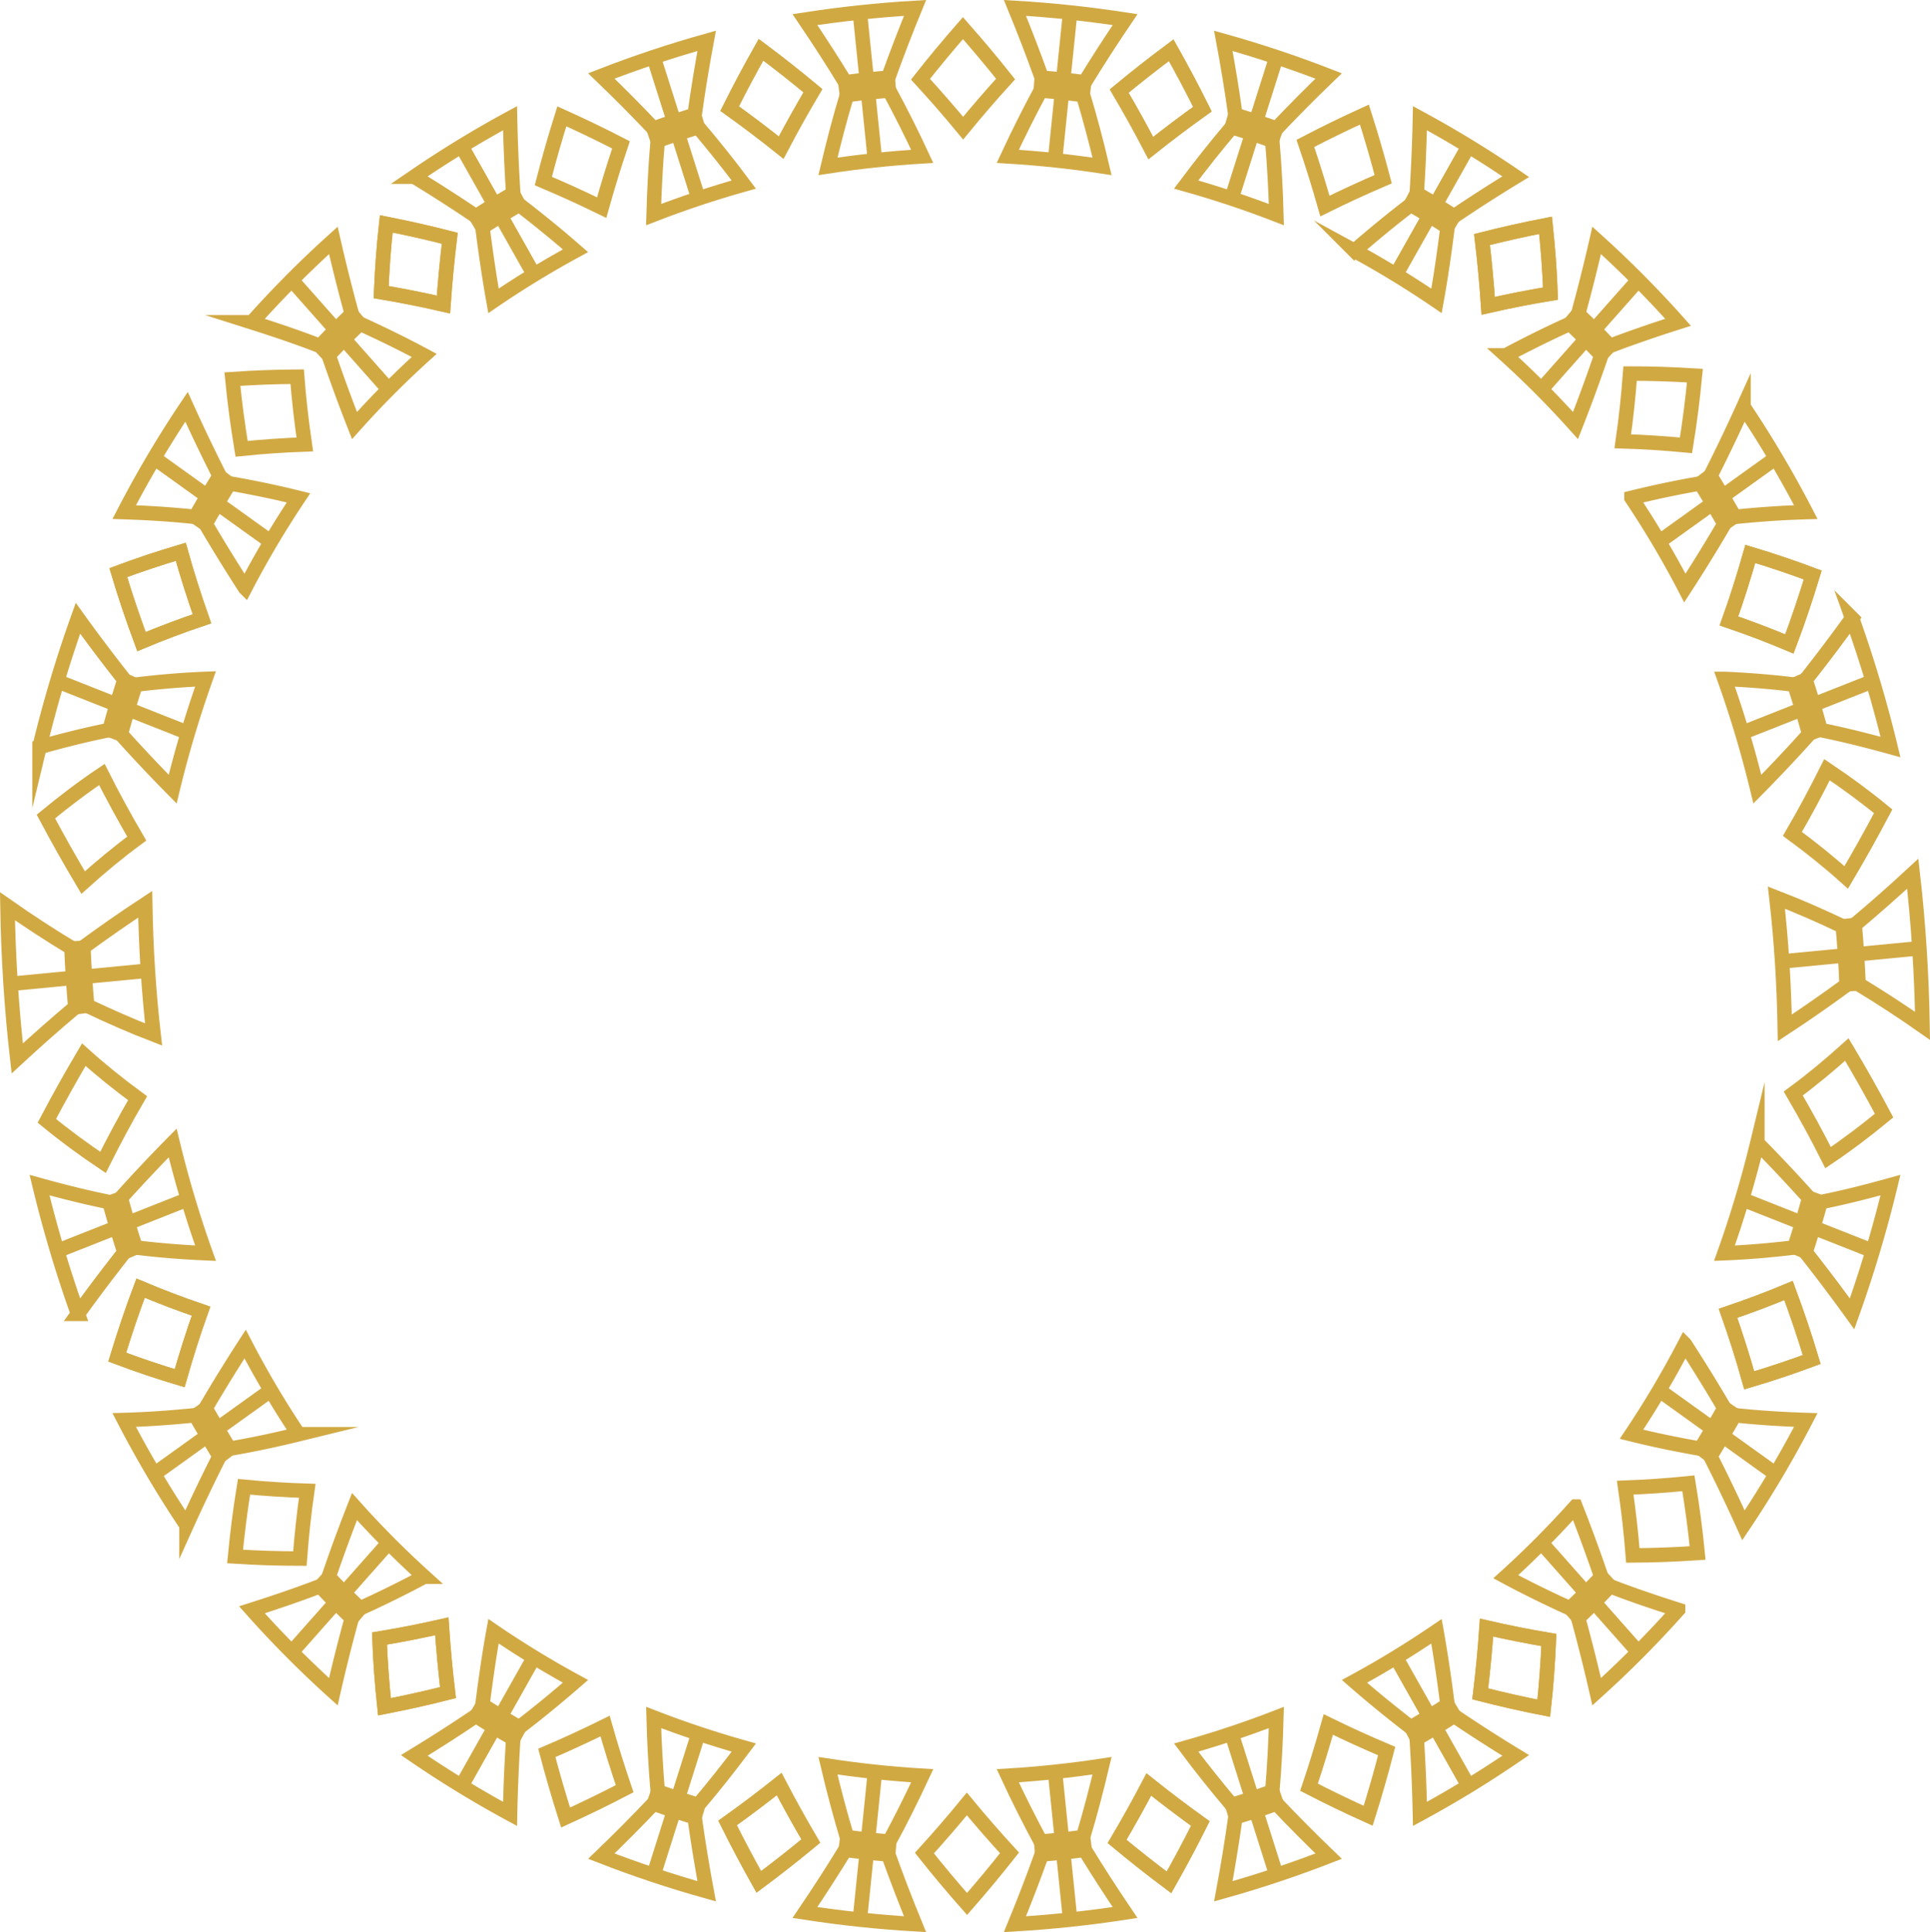<svg xmlns="http://www.w3.org/2000/svg" width="532.599" height="533.268" viewBox="0 0 532.599 533.268">
  <g id="Grupo_553" data-name="Grupo 553" transform="translate(-297.72 -367.875)">
    <g id="Grupo_261" data-name="Grupo 261" transform="translate(299.784 617.451)">
      <g id="Grupo_242" data-name="Grupo 242" transform="translate(473.815 40.097)">
        <g id="Grupo_241" data-name="Grupo 241" transform="translate(0 25.793)">
          <path id="Trazado_733" data-name="Trazado 733" d="M653.266,620.054q2.245-6.86,4.133-13.838c6.5-1.283,12.907-2.925,19.293-4.7a346.106,346.106,0,0,1-10.6,35.534Q659.859,628.4,653.266,620.054Z" transform="translate(-630.88 -589.89)" fill="none" stroke="#d1a943" stroke-miterlimit="10" stroke-width="4"/>
          <path id="Trazado_734" data-name="Trazado 734" d="M656.609,622.073q2.215-6.767,4.077-13.654-6.978-7.772-14.292-15.184a302.193,302.193,0,0,1-9.075,30.423C643.765,623.4,650.2,622.843,656.609,622.073Z" transform="translate(-637.319 -593.234)" fill="none" stroke="#d1a943" stroke-miterlimit="10" stroke-width="4"/>
          <path id="Trazado_735" data-name="Trazado 735" d="M657.122,605.194l-3.17-1.148" transform="translate(-630.603 -588.869)" fill="none" stroke="#d1a943" stroke-miterlimit="10" stroke-width="4"/>
          <path id="Trazado_736" data-name="Trazado 736" d="M654.193,615.005l-3.113-1.332" transform="translate(-631.763 -584.982)" fill="none" stroke="#d1a943" stroke-miterlimit="10" stroke-width="4"/>
          <path id="Trazado_737" data-name="Trazado 737" d="M671.251,616.348l-16.458-6.5" transform="translate(-630.264 -586.528)" fill="none" stroke="#d1a943" stroke-miterlimit="10" stroke-width="4"/>
          <path id="Trazado_738" data-name="Trazado 738" d="M657.283,610.827l-16.441-6.5" transform="translate(-635.897 -588.754)" fill="none" stroke="#d1a943" stroke-miterlimit="10" stroke-width="4"/>
        </g>
        <path id="Trazado_739" data-name="Trazado 739" d="M650.841,587c5.132-3.773,10.048-7.865,14.794-12.141q5.365,9,10.278,18.235c-4.979,4.1-10.117,8.015-15.457,11.6C657.453,598.686,654.221,592.793,650.841,587Z" transform="translate(-631.86 -574.86)" fill="none" stroke="#d1a943" stroke-miterlimit="10" stroke-width="4"/>
        <path id="Trazado_740" data-name="Trazado 740" d="M638.019,628.533c5.652-1.9,11.184-3.991,16.695-6.293,2.326,6.275,4.486,12.621,6.4,19.042-5.7,2.121-11.417,4.032-17.244,5.754C642.138,640.8,640.161,634.632,638.019,628.533Z" transform="translate(-637.036 -555.73)" fill="none" stroke="#d1a943" stroke-miterlimit="10" stroke-width="4"/>
      </g>
      <g id="Grupo_245" data-name="Grupo 245" transform="translate(406.416 106.606)">
        <g id="Grupo_243" data-name="Grupo 243" transform="translate(41.745 14.791)">
          <path id="Trazado_741" data-name="Trazado 741" d="M634.556,658.081c2.306-3.741,4.53-7.5,6.7-11.32,6.52.7,13.073,1.11,19.624,1.324a301.065,301.065,0,0,1-17.2,29.066Q639.323,667.5,634.556,658.081Z" transform="translate(-612.781 -627.131)" fill="none" stroke="#d1a943" stroke-miterlimit="10" stroke-width="4"/>
          <path id="Trazado_742" data-name="Trazado 742" d="M638.075,661.649c2.275-3.69,4.468-7.395,6.614-11.168q-5.268-8.989-10.917-17.7a262.806,262.806,0,0,1-14.728,24.884C625.336,659.234,631.693,660.536,638.075,661.649Z" transform="translate(-619.044 -632.777)" fill="none" stroke="#d1a943" stroke-miterlimit="10" stroke-width="4"/>
          <path id="Trazado_743" data-name="Trazado 743" d="M640.152,647.318l-2.851-1.937" transform="translate(-611.673 -627.688)" fill="none" stroke="#d1a943" stroke-miterlimit="10" stroke-width="4"/>
          <path id="Trazado_744" data-name="Trazado 744" d="M635.4,655.344l-2.763-2.089" transform="translate(-613.555 -624.509)" fill="none" stroke="#d1a943" stroke-miterlimit="10" stroke-width="4"/>
          <path id="Trazado_745" data-name="Trazado 745" d="M651.69,661.394l-14.7-10.552" transform="translate(-611.799 -625.483)" fill="none" stroke="#d1a943" stroke-miterlimit="10" stroke-width="4"/>
          <path id="Trazado_746" data-name="Trazado 746" d="M639.213,652.438,624.528,641.9" transform="translate(-616.83 -629.094)" fill="none" stroke="#d1a943" stroke-miterlimit="10" stroke-width="4"/>
        </g>
        <g id="Grupo_244" data-name="Grupo 244" transform="translate(7.054 59.637)">
          <path id="Trazado_747" data-name="Trazado 747" d="M608.562,689.179c3-2.84,5.928-5.788,8.757-8.807,6.2,2.4,12.486,4.512,18.81,6.522a293.442,293.442,0,0,1-22.47,22.614Q611.33,699.275,608.562,689.179Z" transform="translate(-588.585 -658.406)" fill="none" stroke="#d1a943" stroke-miterlimit="10" stroke-width="4"/>
          <path id="Trazado_748" data-name="Trazado 748" d="M612.051,692.824c2.956-2.8,5.848-5.71,8.639-8.689q-3.348-9.8-7.118-19.411a258.914,258.914,0,0,1-19.24,19.361C600.138,687.2,606.062,690.1,612.051,692.824Z" transform="translate(-594.331 -664.724)" fill="none" stroke="#d1a943" stroke-miterlimit="10" stroke-width="4"/>
          <path id="Trazado_749" data-name="Trazado 749" d="M615.487,681.111l-2.389-2.57" transform="translate(-586.754 -659.145)" fill="none" stroke="#d1a943" stroke-miterlimit="10" stroke-width="4"/>
          <path id="Trazado_750" data-name="Trazado 750" d="M609.283,687.356l-2.273-2.688" transform="translate(-589.212 -656.672)" fill="none" stroke="#d1a943" stroke-miterlimit="10" stroke-width="4"/>
          <path id="Trazado_751" data-name="Trazado 751" d="M623.923,697.338q-6.1-6.89-12.207-13.779" transform="translate(-587.312 -657.119)" fill="none" stroke="#d1a943" stroke-miterlimit="10" stroke-width="4"/>
          <path id="Trazado_752" data-name="Trazado 752" d="M613.562,685.643l-12.193-13.764" transform="translate(-591.489 -661.835)" fill="none" stroke="#d1a943" stroke-miterlimit="10" stroke-width="4"/>
        </g>
        <path id="Trazado_753" data-name="Trazado 753" d="M617.806,661.357c5.84-.213,11.624-.616,17.439-1.208,1.05,6.38,1.925,12.8,2.546,19.237-5.967.411-11.9.636-17.881.671C619.436,673.8,618.707,667.561,617.806,661.357Z" transform="translate(-577.799 -606.935)" fill="none" stroke="#d1a943" stroke-miterlimit="10" stroke-width="4"/>
        <path id="Trazado_754" data-name="Trazado 754" d="M638.019,628.533c5.652-1.9,11.184-3.991,16.695-6.293,2.326,6.275,4.486,12.621,6.4,19.042-5.7,2.121-11.417,4.032-17.244,5.754C642.138,640.8,640.161,634.632,638.019,628.533Z" transform="translate(-569.638 -622.24)" fill="none" stroke="#d1a943" stroke-miterlimit="10" stroke-width="4"/>
        <path id="Trazado_755" data-name="Trazado 755" d="M591.047,688.515c5.712,1.318,11.422,2.455,17.2,3.431-.267,6.29-.713,12.578-1.411,18.834-5.89-1.157-11.71-2.473-17.529-3.968C590.043,700.718,590.623,694.641,591.047,688.515Z" transform="translate(-589.306 -595.482)" fill="none" stroke="#d1a943" stroke-miterlimit="10" stroke-width="4"/>
      </g>
      <g id="Grupo_248" data-name="Grupo 248" transform="translate(306.203 199.64)">
        <g id="Grupo_246" data-name="Grupo 246" transform="translate(65.517 1.015)">
          <path id="Trazado_756" data-name="Trazado 756" d="M576.826,712.158c3.483-1.993,6.929-4.1,10.3-6.289q8.389,5.677,17.015,10.924a299.705,299.705,0,0,1-26.433,16.146C577.566,726,577.274,719.084,576.826,712.158Z" transform="translate(-559.648 -682.523)" fill="none" stroke="#d1a943" stroke-miterlimit="10" stroke-width="4"/>
          <path id="Trazado_757" data-name="Trazado 757" d="M580.1,715.755c3.436-1.967,6.836-4.041,10.162-6.2-.865-6.8-1.846-13.567-3.045-20.314a264.43,264.43,0,0,1-22.631,13.824C569.626,707.464,574.818,711.678,580.1,715.755Z" transform="translate(-564.589 -689.238)" fill="none" stroke="#d1a943" stroke-miterlimit="10" stroke-width="4"/>
          <path id="Trazado_758" data-name="Trazado 758" d="M584.684,706.746l-1.812-3.05" transform="translate(-557.207 -683.401)" fill="none" stroke="#d1a943" stroke-miterlimit="10" stroke-width="4"/>
          <path id="Trazado_759" data-name="Trazado 759" d="M577.386,711.206l-1.675-3.135" transform="translate(-560.098 -681.634)" fill="none" stroke="#d1a943" stroke-miterlimit="10" stroke-width="4"/>
          <path id="Trazado_760" data-name="Trazado 760" d="M589.649,724.366l-9.13-16.208" transform="translate(-558.157 -681.599)" fill="none" stroke="#d1a943" stroke-miterlimit="10" stroke-width="4"/>
          <path id="Trazado_761" data-name="Trazado 761" d="M581.9,710.611q-4.561-8.094-9.119-16.189" transform="translate(-561.281 -687.145)" fill="none" stroke="#d1a943" stroke-miterlimit="10" stroke-width="4"/>
        </g>
        <g id="Grupo_247" data-name="Grupo 247" transform="translate(19.067 24.82)">
          <path id="Trazado_762" data-name="Trazado 762" d="M542.138,726.9c3.8-1.155,7.587-2.417,11.324-3.775q7.05,7.431,14.41,14.508c-9.568,3.717-19.2,6.926-29.067,9.693Q540.7,737.141,542.138,726.9Z" transform="translate(-528.55 -699.362)" fill="none" stroke="#d1a943" stroke-miterlimit="10" stroke-width="4"/>
          <path id="Trazado_763" data-name="Trazado 763" d="M544.091,730.325c3.75-1.14,7.486-2.385,11.174-3.724.581-6.787.932-13.6,1.12-20.4-8.194,3.17-16.445,5.918-24.886,8.3C535.533,719.906,539.753,725.172,544.091,730.325Z" transform="translate(-531.499 -706.196)" fill="none" stroke="#d1a943" stroke-miterlimit="10" stroke-width="4"/>
          <path id="Trazado_764" data-name="Trazado 764" d="M549.578,724.094c-.462-1.352-.692-2.027-1.154-3.377" transform="translate(-524.666 -700.333)" fill="none" stroke="#d1a943" stroke-miterlimit="10" stroke-width="4"/>
          <path id="Trazado_765" data-name="Trazado 765" d="M541.553,726.772c-.4-1.371-.6-2.056-1-3.427" transform="translate(-527.845 -699.272)" fill="none" stroke="#d1a943" stroke-miterlimit="10" stroke-width="4"/>
          <path id="Trazado_766" data-name="Trazado 766" d="M550.874,742.34l-5.647-17.823" transform="translate(-525.956 -698.799)" fill="none" stroke="#d1a943" stroke-miterlimit="10" stroke-width="4"/>
          <path id="Trazado_767" data-name="Trazado 767" d="M546.082,727.212q-2.822-8.9-5.64-17.8" transform="translate(-527.888 -704.898)" fill="none" stroke="#d1a943" stroke-miterlimit="10" stroke-width="4"/>
        </g>
        <path id="Trazado_768" data-name="Trazado 768" d="M560.976,707.571c5.313,2.6,10.663,5.038,16.105,7.34-1.554,6.01-3.253,11.942-5.108,17.857-5.518-2.482-10.942-5.1-16.327-7.878C557.573,719.155,559.345,713.4,560.976,707.571Z" transform="translate(-502.683 -680.821)" fill="none" stroke="#d1a943" stroke-miterlimit="10" stroke-width="4"/>
        <path id="Trazado_769" data-name="Trazado 769" d="M591.047,688.515c5.712,1.318,11.422,2.455,17.2,3.431-.267,6.29-.713,12.578-1.411,18.834-5.89-1.157-11.71-2.473-17.529-3.968C590.043,700.718,590.623,694.641,591.047,688.515Z" transform="translate(-489.092 -688.515)" fill="none" stroke="#d1a943" stroke-miterlimit="10" stroke-width="4"/>
        <path id="Trazado_770" data-name="Trazado 770" d="M526.678,719.369c4.656,3.726,9.381,7.3,14.219,10.77-2.751,5.5-5.628,10.9-8.653,16.246-4.878-3.648-9.64-7.4-14.328-11.307C520.975,729.911,523.888,724.693,526.678,719.369Z" transform="translate(-517.916 -676.058)" fill="none" stroke="#d1a943" stroke-miterlimit="10" stroke-width="4"/>
      </g>
      <g id="Grupo_251" data-name="Grupo 251" transform="translate(198.713 237.776)">
        <g id="Grupo_249" data-name="Grupo 249" transform="translate(77.323)">
          <path id="Trazado_771" data-name="Trazado 771" d="M505.242,733.476c3.95-.317,7.909-.737,11.839-1.256q5.386,8.785,11.144,17.291c-10.108,1.555-20.184,2.624-30.387,3.226Q501.755,743.186,505.242,733.476Z" transform="translate(-495.856 -709.005)" fill="none" stroke="#d1a943" stroke-miterlimit="10" stroke-width="4"/>
          <path id="Trazado_772" data-name="Trazado 772" d="M505.531,736.609c3.9-.312,7.8-.727,11.681-1.24,1.943-6.5,3.667-13.077,5.232-19.687-8.654,1.318-17.283,2.233-26.017,2.761C499.274,724.6,502.334,730.645,505.531,736.609Z" transform="translate(-496.426 -715.682)" fill="none" stroke="#d1a943" stroke-miterlimit="10" stroke-width="4"/>
          <path id="Trazado_773" data-name="Trazado 773" d="M511.675,733.241c-.177-1.419-.267-2.129-.444-3.549" transform="translate(-490.449 -710.026)" fill="none" stroke="#d1a943" stroke-miterlimit="10" stroke-width="4"/>
          <path id="Trazado_774" data-name="Trazado 774" d="M503.284,734.132,503,730.568" transform="translate(-493.773 -709.672)" fill="none" stroke="#d1a943" stroke-miterlimit="10" stroke-width="4"/>
          <path id="Trazado_775" data-name="Trazado 775" d="M509.241,751.348q-.954-9.315-1.906-18.632" transform="translate(-492.022 -708.805)" fill="none" stroke="#d1a943" stroke-miterlimit="10" stroke-width="4"/>
          <path id="Trazado_776" data-name="Trazado 776" d="M507.624,735.535q-.952-9.3-1.9-18.611" transform="translate(-492.674 -715.181)" fill="none" stroke="#d1a943" stroke-miterlimit="10" stroke-width="4"/>
        </g>
        <g id="Grupo_250" data-name="Grupo 250" transform="translate(21.351)">
          <path id="Trazado_777" data-name="Trazado 777" d="M467.7,732.22c3.93.519,7.888.939,11.839,1.256q3.491,9.726,7.4,19.261c-10.2-.6-20.279-1.67-30.387-3.226Q462.32,740.988,467.7,732.22Z" transform="translate(-456.553 -709.005)" fill="none" stroke="#d1a943" stroke-miterlimit="10" stroke-width="4"/>
          <path id="Trazado_778" data-name="Trazado 778" d="M466.311,735.37c3.877.512,7.782.928,11.681,1.24,3.217-5.953,6.234-12.025,9.1-18.166-8.733-.528-17.362-1.442-26.017-2.761C462.62,722.3,464.39,728.86,466.311,735.37Z" transform="translate(-454.726 -715.682)" fill="none" stroke="#d1a943" stroke-miterlimit="10" stroke-width="4"/>
          <path id="Trazado_779" data-name="Trazado 779" d="M472.926,734.141c.114-1.426.17-2.139.284-3.565" transform="translate(-449.942 -709.669)" fill="none" stroke="#d1a943" stroke-miterlimit="10" stroke-width="4"/>
          <path id="Trazado_780" data-name="Trazado 780" d="M464.58,733.252c.177-1.419.265-2.13.441-3.549" transform="translate(-453.312 -710.021)" fill="none" stroke="#d1a943" stroke-miterlimit="10" stroke-width="4"/>
          <path id="Trazado_781" data-name="Trazado 781" d="M467.346,751.348q.952-9.315,1.906-18.632" transform="translate(-452.195 -708.805)" fill="none" stroke="#d1a943" stroke-miterlimit="10" stroke-width="4"/>
          <path id="Trazado_782" data-name="Trazado 782" d="M468.963,735.535l1.9-18.611" transform="translate(-451.542 -715.181)" fill="none" stroke="#d1a943" stroke-miterlimit="10" stroke-width="4"/>
        </g>
        <path id="Trazado_783" data-name="Trazado 783" d="M491.753,723.194c3.815,4.617,7.726,9.1,11.769,13.508-3.793,4.811-7.686,9.492-11.713,14.1-4.046-4.586-7.958-9.252-11.77-14.047C484.065,732.33,487.958,727.826,491.753,723.194Z" transform="translate(-425.719 -712.649)" fill="none" stroke="#d1a943" stroke-miterlimit="10" stroke-width="4"/>
        <path id="Trazado_784" data-name="Trazado 784" d="M526.678,719.369c4.656,3.726,9.381,7.3,14.219,10.77-2.751,5.5-5.628,10.9-8.653,16.246-4.878-3.648-9.64-7.4-14.328-11.307C520.975,729.911,523.888,724.693,526.678,719.369Z" transform="translate(-410.427 -714.193)" fill="none" stroke="#d1a943" stroke-miterlimit="10" stroke-width="4"/>
        <path id="Trazado_785" data-name="Trazado 785" d="M455.586,719.285c2.779,5.331,5.681,10.555,8.728,15.728-4.7,3.893-9.468,7.636-14.353,11.274-3.012-5.354-5.877-10.757-8.618-16.265C446.189,726.563,450.922,723,455.586,719.285Z" transform="translate(-441.343 -714.227)" fill="none" stroke="#d1a943" stroke-miterlimit="10" stroke-width="4"/>
      </g>
      <g id="Grupo_254" data-name="Grupo 254" transform="translate(102.656 199.285)">
        <g id="Grupo_252" data-name="Grupo 252" transform="translate(61.225 25.175)">
          <path id="Trazado_786" data-name="Trazado 786" d="M430.937,723.123c3.737,1.358,7.524,2.619,11.324,3.775q1.44,10.261,3.334,20.427c-9.864-2.767-19.5-5.977-29.066-9.694Q423.9,730.541,430.937,723.123Z" transform="translate(-416.529 -699.362)" fill="none" stroke="#d1a943" stroke-miterlimit="10" stroke-width="4"/>
          <path id="Trazado_787" data-name="Trazado 787" d="M427.931,726.6c3.688,1.339,7.424,2.584,11.174,3.724,4.356-5.138,8.54-10.434,12.593-15.83-8.441-2.381-16.691-5.129-24.886-8.3C426.975,713.006,427.374,719.812,427.931,726.6Z" transform="translate(-412.377 -706.196)" fill="none" stroke="#d1a943" stroke-miterlimit="10" stroke-width="4"/>
          <path id="Trazado_788" data-name="Trazado 788" d="M434.86,726.8c.4-1.371.6-2.057,1-3.428" transform="translate(-409.128 -699.262)" fill="none" stroke="#d1a943" stroke-miterlimit="10" stroke-width="4"/>
          <path id="Trazado_789" data-name="Trazado 789" d="M426.876,724.125c.462-1.352.692-2.027,1.152-3.377" transform="translate(-412.351 -700.321)" fill="none" stroke="#d1a943" stroke-miterlimit="10" stroke-width="4"/>
          <path id="Trazado_790" data-name="Trazado 790" d="M426.789,742.34q2.824-8.913,5.646-17.823" transform="translate(-412.387 -698.799)" fill="none" stroke="#d1a943" stroke-miterlimit="10" stroke-width="4"/>
          <path id="Trazado_791" data-name="Trazado 791" d="M431.579,727.212l5.639-17.8" transform="translate(-410.453 -704.898)" fill="none" stroke="#d1a943" stroke-miterlimit="10" stroke-width="4"/>
        </g>
        <g id="Grupo_253" data-name="Grupo 253" transform="translate(9.603 1.37)">
          <path id="Trazado_792" data-name="Trazado 792" d="M396.77,705.87c3.37,2.19,6.817,4.294,10.3,6.287-.448,6.926-.74,13.841-.882,20.781a300.041,300.041,0,0,1-26.433-16.145Q388.4,711.534,396.77,705.87Z" transform="translate(-379.755 -682.523)" fill="none" stroke="#d1a943" stroke-miterlimit="10" stroke-width="4"/>
          <path id="Trazado_793" data-name="Trazado 793" d="M393.159,709.552c3.326,2.162,6.725,4.237,10.16,6.2,5.3-4.057,10.462-8.31,15.514-12.693a264.688,264.688,0,0,1-22.63-13.824C394.981,695.976,394.024,702.756,393.159,709.552Z" transform="translate(-374.343 -689.238)" fill="none" stroke="#d1a943" stroke-miterlimit="10" stroke-width="4"/>
          <path id="Trazado_794" data-name="Trazado 794" d="M399.213,711.251c.668-1.255,1-1.881,1.673-3.136" transform="translate(-371.899 -681.616)" fill="none" stroke="#d1a943" stroke-miterlimit="10" stroke-width="4"/>
          <path id="Trazado_795" data-name="Trazado 795" d="M391.952,706.8c.724-1.221,1.087-1.832,1.809-3.053" transform="translate(-374.83 -683.381)" fill="none" stroke="#d1a943" stroke-miterlimit="10" stroke-width="4"/>
          <path id="Trazado_796" data-name="Trazado 796" d="M389.016,724.366q4.565-8.1,9.129-16.208" transform="translate(-376.016 -681.599)" fill="none" stroke="#d1a943" stroke-miterlimit="10" stroke-width="4"/>
          <path id="Trazado_797" data-name="Trazado 797" d="M396.761,710.611l9.119-16.189" transform="translate(-372.889 -687.145)" fill="none" stroke="#d1a943" stroke-miterlimit="10" stroke-width="4"/>
        </g>
        <path id="Trazado_798" data-name="Trazado 798" d="M421.887,707.879c1.654,5.824,3.449,11.568,5.4,17.294-5.372,2.8-10.786,5.444-16.295,7.952-1.88-5.908-3.6-11.831-5.181-17.832C411.243,712.966,416.584,710.505,421.887,707.879Z" transform="translate(-359.632 -680.342)" fill="none" stroke="#d1a943" stroke-miterlimit="10" stroke-width="4"/>
        <path id="Trazado_799" data-name="Trazado 799" d="M455.586,719.285c2.779,5.331,5.681,10.555,8.728,15.728-4.7,3.893-9.468,7.636-14.353,11.274-3.012-5.354-5.877-10.757-8.618-16.265C446.189,726.563,450.922,723,455.586,719.285Z" transform="translate(-345.286 -675.737)" fill="none" stroke="#d1a943" stroke-miterlimit="10" stroke-width="4"/>
        <path id="Trazado_800" data-name="Trazado 800" d="M390.12,688.262c.411,6.127.977,12.207,1.7,18.3-5.82,1.48-11.644,2.781-17.536,3.922-.658-6.261-1.144-12.548-1.369-18.842C378.692,690.685,384.4,689.563,390.12,688.262Z" transform="translate(-372.914 -688.262)" fill="none" stroke="#d1a943" stroke-miterlimit="10" stroke-width="4"/>
      </g>
      <g id="Grupo_257" data-name="Grupo 257" transform="translate(30.289 105.954)">
        <g id="Grupo_255" data-name="Grupo 255" transform="translate(37.168 60.29)">
          <path id="Trazado_801" data-name="Trazado 801" d="M366.651,680.373c2.827,3.018,5.758,5.966,8.755,8.807q-2.775,10.111-5.1,20.328a293.435,293.435,0,0,1-22.47-22.613C354.166,684.883,360.44,682.747,366.651,680.373Z" transform="translate(-347.839 -658.406)" fill="none" stroke="#d1a943" stroke-miterlimit="10" stroke-width="4"/>
          <path id="Trazado_802" data-name="Trazado 802" d="M362.931,684.135c2.791,2.979,5.682,5.887,8.639,8.689,6-2.705,11.9-5.644,17.72-8.74a258.929,258.929,0,0,1-19.24-19.361Q366.272,674.353,362.931,684.135Z" transform="translate(-341.746 -664.724)" fill="none" stroke="#d1a943" stroke-miterlimit="10" stroke-width="4"/>
          <path id="Trazado_803" data-name="Trazado 803" d="M367.477,687.421l2.271-2.69" transform="translate(-339.91 -656.646)" fill="none" stroke="#d1a943" stroke-miterlimit="10" stroke-width="4"/>
          <path id="Trazado_804" data-name="Trazado 804" d="M361.3,681.18l2.388-2.572" transform="translate(-342.403 -659.118)" fill="none" stroke="#d1a943" stroke-miterlimit="10" stroke-width="4"/>
          <path id="Trazado_805" data-name="Trazado 805" d="M355.627,697.338q6.1-6.89,12.207-13.779" transform="translate(-344.695 -657.119)" fill="none" stroke="#d1a943" stroke-miterlimit="10" stroke-width="4"/>
          <path id="Trazado_806" data-name="Trazado 806" d="M365.984,685.643l12.193-13.764" transform="translate(-340.513 -661.835)" fill="none" stroke="#d1a943" stroke-miterlimit="10" stroke-width="4"/>
        </g>
        <g id="Grupo_256" data-name="Grupo 256" transform="translate(1.918 15.443)">
          <path id="Trazado_807" data-name="Trazado 807" d="M342.351,646.761c2.174,3.825,4.4,7.579,6.7,11.32q-4.776,9.437-9.126,19.07a300.641,300.641,0,0,1-17.2-29.066C329.281,647.9,335.83,647.431,342.351,646.761Z" transform="translate(-322.727 -627.13)" fill="none" stroke="#d1a943" stroke-miterlimit="10" stroke-width="4"/>
          <path id="Trazado_808" data-name="Trazado 808" d="M338.726,650.482c2.146,3.773,4.339,7.478,6.614,11.168,6.387-1.085,12.733-2.444,19.031-3.988a262.312,262.312,0,0,1-14.728-24.886Q343.981,641.506,338.726,650.482Z" transform="translate(-316.267 -632.776)" fill="none" stroke="#d1a943" stroke-miterlimit="10" stroke-width="4"/>
          <path id="Trazado_809" data-name="Trazado 809" d="M341.483,655.426l2.761-2.089" transform="translate(-315.154 -624.475)" fill="none" stroke="#d1a943" stroke-miterlimit="10" stroke-width="4"/>
          <path id="Trazado_810" data-name="Trazado 810" d="M336.755,647.406l2.851-1.94" transform="translate(-317.063 -627.653)" fill="none" stroke="#d1a943" stroke-miterlimit="10" stroke-width="4"/>
          <path id="Trazado_811" data-name="Trazado 811" d="M328.577,661.394l14.7-10.552" transform="translate(-320.365 -625.482)" fill="none" stroke="#d1a943" stroke-miterlimit="10" stroke-width="4"/>
          <path id="Trazado_812" data-name="Trazado 812" d="M341.05,652.438,355.735,641.9" transform="translate(-315.329 -629.093)" fill="none" stroke="#d1a943" stroke-miterlimit="10" stroke-width="4"/>
        </g>
        <path id="Trazado_813" data-name="Trazado 813" d="M364.438,661.946c-.9,6.2-1.553,12.446-2.03,18.7-5.98,0-11.914-.194-17.882-.573.622-6.436,1.418-12.86,2.468-19.236C352.812,661.394,358.6,661.765,364.438,661.946Z" transform="translate(-312.008 -606.005)" fill="none" stroke="#d1a943" stroke-miterlimit="10" stroke-width="4"/>
        <path id="Trazado_814" data-name="Trazado 814" d="M390.12,688.262c.411,6.127.977,12.207,1.7,18.3-5.82,1.48-11.644,2.781-17.536,3.922-.658-6.261-1.144-12.548-1.369-18.842C378.692,690.685,384.4,689.563,390.12,688.262Z" transform="translate(-300.547 -594.931)" fill="none" stroke="#d1a943" stroke-miterlimit="10" stroke-width="4"/>
        <path id="Trazado_815" data-name="Trazado 815" d="M344.488,628.127c-2.181,6.089-4.121,12.272-5.9,18.5-5.823-1.742-11.533-3.672-17.231-5.814,1.957-6.411,4.081-12.773,6.446-19.036C333.313,624.1,338.839,626.2,344.488,628.127Z" transform="translate(-321.361 -621.775)" fill="none" stroke="#d1a943" stroke-miterlimit="10" stroke-width="4"/>
      </g>
      <g id="Grupo_260" data-name="Grupo 260">
        <g id="Grupo_258" data-name="Grupo 258" transform="translate(8.845 65.889)">
          <path id="Trazado_816" data-name="Trazado 816" d="M325.38,606.215q1.887,6.976,4.133,13.84-6.607,8.353-12.827,17a346.238,346.238,0,0,1-10.6-35.536C312.475,603.291,318.884,604.9,325.38,606.215Z" transform="translate(-306.085 -589.89)" fill="none" stroke="#d1a943" stroke-miterlimit="10" stroke-width="4"/>
          <path id="Trazado_817" data-name="Trazado 817" d="M322.074,608.418q1.861,6.881,4.076,13.654c6.4.8,12.846,1.3,19.289,1.585a303.106,303.106,0,0,1-9.075-30.423Q329.039,600.656,322.074,608.418Z" transform="translate(-299.629 -593.234)" fill="none" stroke="#d1a943" stroke-miterlimit="10" stroke-width="4"/>
          <path id="Trazado_818" data-name="Trazado 818" d="M322.774,615.107c1.245-.535,1.867-.8,3.114-1.335" transform="translate(-299.347 -584.942)" fill="none" stroke="#d1a943" stroke-miterlimit="10" stroke-width="4"/>
          <path id="Trazado_819" data-name="Trazado 819" d="M319.858,605.3l3.168-1.15" transform="translate(-300.524 -588.827)" fill="none" stroke="#d1a943" stroke-miterlimit="10" stroke-width="4"/>
          <path id="Trazado_820" data-name="Trazado 820" d="M309.521,616.347l16.459-6.505" transform="translate(-304.698 -586.529)" fill="none" stroke="#d1a943" stroke-miterlimit="10" stroke-width="4"/>
          <path id="Trazado_821" data-name="Trazado 821" d="M323.485,610.826l16.439-6.5" transform="translate(-299.06 -588.754)" fill="none" stroke="#d1a943" stroke-miterlimit="10" stroke-width="4"/>
        </g>
        <g id="Grupo_259" data-name="Grupo 259">
          <path id="Trazado_822" data-name="Trazado 822" d="M317.439,558.206q.337,8.187,1.054,16.351-8.178,6.871-16.013,14.124c-1.6-13.967-2.466-27.926-2.7-41.988C305.558,550.738,311.418,554.563,317.439,558.206Z" transform="translate(-299.784 -546.135)" fill="none" stroke="#d1a943" stroke-miterlimit="10" stroke-width="4"/>
          <path id="Trazado_823" data-name="Trazado 823" d="M314.705,558.161q.333,8.079,1.04,16.133c6.032,2.861,12.11,5.552,18.33,7.949-1.36-11.964-2.1-23.9-2.308-35.947Q323.08,552.009,314.705,558.161Z" transform="translate(-293.76 -546.296)" fill="none" stroke="#d1a943" stroke-miterlimit="10" stroke-width="4"/>
          <path id="Trazado_824" data-name="Trazado 824" d="M313.112,566.666l3.3-.427" transform="translate(-294.403 -538.244)" fill="none" stroke="#d1a943" stroke-miterlimit="10" stroke-width="4"/>
          <path id="Trazado_825" data-name="Trazado 825" d="M312.366,555.078l3.31-.208" transform="translate(-294.704 -542.834)" fill="none" stroke="#d1a943" stroke-miterlimit="10" stroke-width="4"/>
          <path id="Trazado_826" data-name="Trazado 826" d="M300.344,562.429l17.305-1.662" transform="translate(-299.558 -540.453)" fill="none" stroke="#d1a943" stroke-miterlimit="10" stroke-width="4"/>
          <path id="Trazado_827" data-name="Trazado 827" d="M315.025,561.018l17.286-1.659" transform="translate(-293.631 -541.022)" fill="none" stroke="#d1a943" stroke-miterlimit="10" stroke-width="4"/>
        </g>
        <path id="Trazado_828" data-name="Trazado 828" d="M332.565,587.89c-3.38,5.788-6.54,11.714-9.544,17.72-5.331-3.58-10.53-7.388-15.5-11.483q4.889-9.269,10.2-18.256C322.462,580.137,327.443,584.128,332.565,587.89Z" transform="translate(-296.661 -534.355)" fill="none" stroke="#d1a943" stroke-miterlimit="10" stroke-width="4"/>
        <path id="Trazado_829" data-name="Trazado 829" d="M344.488,628.127c-2.181,6.089-4.121,12.272-5.9,18.5-5.823-1.742-11.533-3.672-17.231-5.814,1.957-6.411,4.081-12.773,6.446-19.036C333.313,624.1,338.839,626.2,344.488,628.127Z" transform="translate(-291.072 -515.821)" fill="none" stroke="#d1a943" stroke-miterlimit="10" stroke-width="4"/>
      </g>
    </g>
    <g id="Grupo_282" data-name="Grupo 282" transform="translate(308.629 370.06)">
      <g id="Grupo_263" data-name="Grupo 263" transform="translate(0 150.106)">
        <g id="Grupo_262" data-name="Grupo 262" transform="translate(0 18.351)">
          <path id="Trazado_830" data-name="Trazado 830" d="M329.511,507.063q-2.245,6.86-4.133,13.838c-6.5,1.283-12.907,2.925-19.293,4.7a345.968,345.968,0,0,1,10.6-35.535Q322.917,498.721,329.511,507.063Z" transform="translate(-306.085 -490.065)" fill="none" stroke="#d1a943" stroke-miterlimit="10" stroke-width="4"/>
          <path id="Trazado_831" data-name="Trazado 831" d="M326.151,503.573q-2.215,6.77-4.078,13.654,6.98,7.774,14.293,15.184a302.6,302.6,0,0,1,9.074-30.422C338.994,502.243,332.558,502.8,326.151,503.573Z" transform="translate(-299.63 -485.25)" fill="none" stroke="#d1a943" stroke-miterlimit="10" stroke-width="4"/>
          <path id="Trazado_832" data-name="Trazado 832" d="M319.829,512.032,323,513.18" transform="translate(-300.536 -481.196)" fill="none" stroke="#d1a943" stroke-miterlimit="10" stroke-width="4"/>
          <path id="Trazado_833" data-name="Trazado 833" d="M322.74,502.275c1.247.532,1.868.8,3.115,1.332" transform="translate(-299.361 -485.135)" fill="none" stroke="#d1a943" stroke-miterlimit="10" stroke-width="4"/>
          <path id="Trazado_834" data-name="Trazado 834" d="M309.521,502.42l16.459,6.505" transform="translate(-304.698 -485.077)" fill="none" stroke="#d1a943" stroke-miterlimit="10" stroke-width="4"/>
          <path id="Trazado_835" data-name="Trazado 835" d="M323.485,507.938l16.441,6.5" transform="translate(-299.06 -482.849)" fill="none" stroke="#d1a943" stroke-miterlimit="10" stroke-width="4"/>
        </g>
        <path id="Trazado_836" data-name="Trazado 836" d="M332.409,538.478c-5.132,3.772-10.048,7.865-14.8,12.14q-5.363-8.993-10.277-18.235c4.978-4.1,10.117-8.014,15.455-11.6C325.8,526.792,329.028,532.685,332.409,538.478Z" transform="translate(-305.58 -459.312)" fill="none" stroke="#d1a943" stroke-miterlimit="10" stroke-width="4"/>
        <path id="Trazado_837" data-name="Trazado 837" d="M344.664,495.5c-5.653,1.9-11.184,3.991-16.695,6.292-2.326-6.275-4.486-12.62-6.4-19.042,5.7-2.121,11.418-4.03,17.245-5.754C340.544,483.229,342.522,489.4,344.664,495.5Z" transform="translate(-299.835 -476.992)" fill="none" stroke="#d1a943" stroke-miterlimit="10" stroke-width="4"/>
      </g>
      <g id="Grupo_266" data-name="Grupo 266" transform="translate(21.73 59.605)">
        <g id="Grupo_264" data-name="Grupo 264" transform="translate(1.631 50.487)">
          <path id="Trazado_838" data-name="Trazado 838" d="M349.056,467.557c-2.306,3.74-4.53,7.495-6.7,11.318-6.52-.7-13.073-1.11-19.624-1.322a300.629,300.629,0,0,1,17.2-29.066Q344.289,458.135,349.056,467.557Z" transform="translate(-322.727 -448.487)" fill="none" stroke="#d1a943" stroke-miterlimit="10" stroke-width="4"/>
          <path id="Trazado_839" data-name="Trazado 839" d="M345.34,463.551c-2.275,3.69-4.47,7.395-6.614,11.168q5.266,8.989,10.917,17.705a262.488,262.488,0,0,1,14.728-24.886C358.078,465.968,351.722,464.666,345.34,463.551Z" transform="translate(-316.267 -442.405)" fill="none" stroke="#d1a943" stroke-miterlimit="10" stroke-width="4"/>
          <path id="Trazado_840" data-name="Trazado 840" d="M336.707,470.135l2.851,1.939" transform="translate(-317.083 -439.747)" fill="none" stroke="#d1a943" stroke-miterlimit="10" stroke-width="4"/>
          <path id="Trazado_841" data-name="Trazado 841" d="M341.431,462.154l2.763,2.087" transform="translate(-315.175 -442.969)" fill="none" stroke="#d1a943" stroke-miterlimit="10" stroke-width="4"/>
          <path id="Trazado_842" data-name="Trazado 842" d="M328.577,458.538l14.7,10.551" transform="translate(-320.365 -444.429)" fill="none" stroke="#d1a943" stroke-miterlimit="10" stroke-width="4"/>
          <path id="Trazado_843" data-name="Trazado 843" d="M341.05,467.489l14.685,10.539" transform="translate(-315.329 -440.815)" fill="none" stroke="#d1a943" stroke-miterlimit="10" stroke-width="4"/>
        </g>
        <g id="Grupo_265" data-name="Grupo 265" transform="translate(36.881 4.558)">
          <path id="Trazado_844" data-name="Trazado 844" d="M375.406,436.1c-3,2.84-5.928,5.789-8.757,8.807-6.2-2.4-12.486-4.512-18.812-6.522a293.711,293.711,0,0,1,22.471-22.614Q372.638,426,375.406,436.1Z" transform="translate(-347.838 -415.768)" fill="none" stroke="#d1a943" stroke-miterlimit="10" stroke-width="4"/>
          <path id="Trazado_845" data-name="Trazado 845" d="M371.57,432.154c-2.956,2.8-5.848,5.712-8.639,8.689q3.348,9.8,7.118,19.412a259.167,259.167,0,0,1,19.238-19.362C383.48,437.775,377.557,434.883,371.57,432.154Z" transform="translate(-341.744 -409.152)" fill="none" stroke="#d1a943" stroke-miterlimit="10" stroke-width="4"/>
          <path id="Trazado_846" data-name="Trazado 846" d="M361.239,436.524l2.389,2.572" transform="translate(-342.427 -407.388)" fill="none" stroke="#d1a943" stroke-miterlimit="10" stroke-width="4"/>
          <path id="Trazado_847" data-name="Trazado 847" d="M367.41,430.314,369.683,433" transform="translate(-339.936 -409.895)" fill="none" stroke="#d1a943" stroke-miterlimit="10" stroke-width="4"/>
          <path id="Trazado_848" data-name="Trazado 848" d="M355.626,423.521,367.834,437.3" transform="translate(-344.694 -412.638)" fill="none" stroke="#d1a943" stroke-miterlimit="10" stroke-width="4"/>
          <path id="Trazado_849" data-name="Trazado 849" d="M365.984,435.212l12.193,13.765" transform="translate(-340.512 -407.918)" fill="none" stroke="#d1a943" stroke-miterlimit="10" stroke-width="4"/>
        </g>
        <path id="Trazado_850" data-name="Trazado 850" d="M363.981,461.266c-5.84.212-11.624.615-17.439,1.209-1.051-6.38-1.926-12.8-2.546-19.238,5.967-.411,11.9-.636,17.88-.67C362.351,448.822,363.079,455.06,363.981,461.266Z" transform="translate(-312.509 -400.39)" fill="none" stroke="#d1a943" stroke-miterlimit="10" stroke-width="4"/>
        <path id="Trazado_851" data-name="Trazado 851" d="M344.664,495.5c-5.653,1.9-11.184,3.991-16.695,6.292-2.326-6.275-4.486-12.62-6.4-19.042,5.7-2.121,11.418-4.03,17.245-5.754C340.544,483.229,342.522,489.4,344.664,495.5Z" transform="translate(-321.565 -386.491)" fill="none" stroke="#d1a943" stroke-miterlimit="10" stroke-width="4"/>
        <path id="Trazado_852" data-name="Trazado 852" d="M390.44,434.785c-5.713-1.317-11.422-2.454-17.2-3.429.267-6.29.713-12.579,1.411-18.834,5.89,1.157,11.71,2.472,17.527,3.967C391.443,422.582,390.864,428.66,390.44,434.785Z" transform="translate(-300.701 -412.521)" fill="none" stroke="#d1a943" stroke-miterlimit="10" stroke-width="4"/>
      </g>
      <g id="Grupo_269" data-name="Grupo 269" transform="translate(94.27 9.086)">
        <g id="Grupo_267" data-name="Grupo 267" transform="translate(9.144 21.351)">
          <path id="Trazado_853" data-name="Trazado 853" d="M407.068,412.526c-3.481,1.993-6.928,4.1-10.3,6.287q-8.389-5.677-17.015-10.924a300.377,300.377,0,0,1,26.433-16.146C406.328,398.683,406.621,405.6,407.068,412.526Z" transform="translate(-379.755 -391.743)" fill="none" stroke="#d1a943" stroke-miterlimit="10" stroke-width="4"/>
          <path id="Trazado_854" data-name="Trazado 854" d="M403.321,408.768c-3.436,1.967-6.836,4.043-10.162,6.2.865,6.8,1.846,13.567,3.045,20.312a265.037,265.037,0,0,1,22.63-13.824C413.8,417.059,408.606,412.845,403.321,408.768Z" transform="translate(-374.343 -384.869)" fill="none" stroke="#d1a943" stroke-miterlimit="10" stroke-width="4"/>
          <path id="Trazado_855" data-name="Trazado 855" d="M391.876,411.027l1.812,3.052" transform="translate(-374.861 -383.957)" fill="none" stroke="#d1a943" stroke-miterlimit="10" stroke-width="4"/>
          <path id="Trazado_856" data-name="Trazado 856" d="M399.135,406.592c.67,1.255,1.005,1.881,1.675,3.136" transform="translate(-371.93 -385.748)" fill="none" stroke="#d1a943" stroke-miterlimit="10" stroke-width="4"/>
          <path id="Trazado_857" data-name="Trazado 857" d="M389.016,397.192q4.565,8.1,9.129,16.208" transform="translate(-376.016 -389.543)" fill="none" stroke="#d1a943" stroke-miterlimit="10" stroke-width="4"/>
          <path id="Trazado_858" data-name="Trazado 858" d="M396.761,410.943q4.559,8.094,9.119,16.19" transform="translate(-372.889 -383.991)" fill="none" stroke="#d1a943" stroke-miterlimit="10" stroke-width="4"/>
        </g>
        <g id="Grupo_268" data-name="Grupo 268" transform="translate(60.764)">
          <path id="Trazado_859" data-name="Trazado 859" d="M442.262,396.96c-3.8,1.154-7.587,2.417-11.325,3.775q-7.048-7.433-14.408-14.508c9.568-3.719,19.2-6.928,29.067-9.694Q443.7,386.716,442.262,396.96Z" transform="translate(-416.528 -376.533)" fill="none" stroke="#d1a943" stroke-miterlimit="10" stroke-width="4"/>
          <path id="Trazado_860" data-name="Trazado 860" d="M439.1,393.511c-3.749,1.14-7.486,2.386-11.173,3.726-.581,6.786-.932,13.6-1.12,20.4,8.194-3.17,16.443-5.92,24.886-8.3C447.663,403.93,443.442,398.666,439.1,393.511Z" transform="translate(-412.376 -369.678)" fill="none" stroke="#d1a943" stroke-miterlimit="10" stroke-width="4"/>
          <path id="Trazado_861" data-name="Trazado 861" d="M426.792,393.774c.462,1.35.693,2.026,1.154,3.376" transform="translate(-412.384 -369.572)" fill="none" stroke="#d1a943" stroke-miterlimit="10" stroke-width="4"/>
          <path id="Trazado_862" data-name="Trazado 862" d="M434.775,391.111l1,3.427" transform="translate(-409.161 -370.647)" fill="none" stroke="#d1a943" stroke-miterlimit="10" stroke-width="4"/>
          <path id="Trazado_863" data-name="Trazado 863" d="M426.789,379.684q2.824,8.911,5.646,17.822" transform="translate(-412.385 -375.261)" fill="none" stroke="#d1a943" stroke-miterlimit="10" stroke-width="4"/>
          <path id="Trazado_864" data-name="Trazado 864" d="M431.579,394.8q2.819,8.9,5.64,17.8" transform="translate(-410.451 -369.156)" fill="none" stroke="#d1a943" stroke-miterlimit="10" stroke-width="4"/>
        </g>
        <path id="Trazado_865" data-name="Trazado 865" d="M421.229,416.574c-5.313-2.6-10.664-5.039-16.107-7.342,1.554-6.008,3.252-11.94,5.108-17.857,5.52,2.483,10.944,5.1,16.328,7.879C424.631,404.989,422.858,410.741,421.229,416.574Z" transform="translate(-360.369 -370.541)" fill="none" stroke="#d1a943" stroke-miterlimit="10" stroke-width="4"/>
        <path id="Trazado_866" data-name="Trazado 866" d="M390.44,434.785c-5.713-1.317-11.422-2.454-17.2-3.429.267-6.29.713-12.579,1.411-18.834,5.89,1.157,11.71,2.472,17.527,3.967C391.443,422.582,390.864,428.66,390.44,434.785Z" transform="translate(-373.241 -362.003)" fill="none" stroke="#d1a943" stroke-miterlimit="10" stroke-width="4"/>
        <path id="Trazado_867" data-name="Trazado 867" d="M455.97,405.3c-4.655-3.726-9.38-7.3-14.219-10.77,2.753-5.5,5.629-10.9,8.654-16.246,4.877,3.65,9.638,7.4,14.328,11.309C461.674,394.756,458.762,399.973,455.97,405.3Z" transform="translate(-345.58 -375.827)" fill="none" stroke="#d1a943" stroke-miterlimit="10" stroke-width="4"/>
      </g>
      <g id="Grupo_272" data-name="Grupo 272" transform="translate(190.441)">
        <g id="Grupo_270" data-name="Grupo 270" transform="translate(20.778)">
          <path id="Trazado_868" data-name="Trazado 868" d="M479.535,389.322c-3.95.317-7.907.737-11.838,1.256q-5.386-8.785-11.144-17.291c10.107-1.555,20.185-2.624,30.387-3.227Q483.021,379.613,479.535,389.322Z" transform="translate(-456.553 -370.06)" fill="none" stroke="#d1a943" stroke-miterlimit="10" stroke-width="4"/>
          <path id="Trazado_869" data-name="Trazado 869" d="M477.991,386.306c-3.9.313-7.8.727-11.681,1.24-1.944,6.5-3.667,13.077-5.232,19.688,8.654-1.318,17.283-2.233,26.017-2.761C484.248,398.321,481.188,392.272,477.991,386.306Z" transform="translate(-454.726 -363.501)" fill="none" stroke="#d1a943" stroke-miterlimit="10" stroke-width="4"/>
          <path id="Trazado_870" data-name="Trazado 870" d="M464.492,384.677c.177,1.419.265,2.128.444,3.547" transform="translate(-453.348 -364.158)" fill="none" stroke="#d1a943" stroke-miterlimit="10" stroke-width="4"/>
          <path id="Trazado_871" data-name="Trazado 871" d="M472.837,383.789c.115,1.426.171,2.139.286,3.566" transform="translate(-449.978 -364.517)" fill="none" stroke="#d1a943" stroke-miterlimit="10" stroke-width="4"/>
          <path id="Trazado_872" data-name="Trazado 872" d="M467.346,370.907q.952,9.317,1.906,18.632" transform="translate(-452.195 -369.718)" fill="none" stroke="#d1a943" stroke-miterlimit="10" stroke-width="4"/>
          <path id="Trazado_873" data-name="Trazado 873" d="M468.963,386.714l1.9,18.611" transform="translate(-451.542 -363.336)" fill="none" stroke="#d1a943" stroke-miterlimit="10" stroke-width="4"/>
        </g>
        <g id="Grupo_271" data-name="Grupo 271" transform="translate(76.75)">
          <path id="Trazado_874" data-name="Trazado 874" d="M517.082,390.579c-3.93-.519-7.889-.939-11.839-1.256q-3.491-9.728-7.4-19.262c10.2.6,20.28,1.672,30.388,3.226Q522.459,381.809,517.082,390.579Z" transform="translate(-495.856 -370.06)" fill="none" stroke="#d1a943" stroke-miterlimit="10" stroke-width="4"/>
          <path id="Trazado_875" data-name="Trazado 875" d="M517.211,387.546c-3.877-.512-7.784-.926-11.681-1.24-3.217,5.955-6.235,12.026-9.1,18.166,8.733.528,17.362,1.443,26.017,2.761C520.9,400.617,519.132,394.055,517.211,387.546Z" transform="translate(-496.426 -363.501)" fill="none" stroke="#d1a943" stroke-miterlimit="10" stroke-width="4"/>
          <path id="Trazado_876" data-name="Trazado 876" d="M503.195,383.782c-.114,1.426-.17,2.139-.284,3.564" transform="translate(-493.808 -364.52)" fill="none" stroke="#d1a943" stroke-miterlimit="10" stroke-width="4"/>
          <path id="Trazado_877" data-name="Trazado 877" d="M511.586,384.665l-.442,3.549" transform="translate(-490.484 -364.163)" fill="none" stroke="#d1a943" stroke-miterlimit="10" stroke-width="4"/>
          <path id="Trazado_878" data-name="Trazado 878" d="M509.241,370.907q-.954,9.317-1.906,18.632" transform="translate(-492.022 -369.718)" fill="none" stroke="#d1a943" stroke-miterlimit="10" stroke-width="4"/>
          <path id="Trazado_879" data-name="Trazado 879" d="M507.624,386.715q-.952,9.3-1.9,18.61" transform="translate(-492.674 -363.336)" fill="none" stroke="#d1a943" stroke-miterlimit="10" stroke-width="4"/>
        </g>
        <path id="Trazado_880" data-name="Trazado 880" d="M491.04,401.643c-3.815-4.618-7.726-9.1-11.769-13.508,3.792-4.812,7.686-9.494,11.712-14.1,4.047,4.586,7.958,9.251,11.77,14.046C498.728,392.506,494.836,397.009,491.04,401.643Z" transform="translate(-426.602 -368.454)" fill="none" stroke="#d1a943" stroke-miterlimit="10" stroke-width="4"/>
        <path id="Trazado_881" data-name="Trazado 881" d="M455.97,405.3c-4.655-3.726-9.38-7.3-14.219-10.77,2.753-5.5,5.629-10.9,8.654-16.246,4.877,3.65,9.638,7.4,14.328,11.309C461.674,394.756,458.762,399.973,455.97,405.3Z" transform="translate(-441.751 -366.74)" fill="none" stroke="#d1a943" stroke-miterlimit="10" stroke-width="4"/>
        <path id="Trazado_882" data-name="Trazado 882" d="M527.059,405.379c-2.779-5.331-5.68-10.555-8.727-15.728,4.7-3.893,9.467-7.638,14.353-11.275,3.012,5.354,5.878,10.757,8.618,16.267C536.456,398.1,531.724,401.664,527.059,405.379Z" transform="translate(-410.831 -366.702)" fill="none" stroke="#d1a943" stroke-miterlimit="10" stroke-width="4"/>
      </g>
      <g id="Grupo_275" data-name="Grupo 275" transform="translate(297.942 9.086)">
        <g id="Grupo_273" data-name="Grupo 273" transform="translate(18.483)">
          <path id="Trazado_883" data-name="Trazado 883" d="M553.462,400.735c-3.737-1.357-7.524-2.621-11.324-3.775Q540.7,386.7,538.8,376.533c9.864,2.767,19.5,5.976,29.066,9.694Q560.5,393.317,553.462,400.735Z" transform="translate(-528.55 -376.533)" fill="none" stroke="#d1a943" stroke-miterlimit="10" stroke-width="4"/>
          <path id="Trazado_884" data-name="Trazado 884" d="M555.264,397.237c-3.686-1.339-7.423-2.586-11.172-3.726-4.357,5.138-8.54,10.434-12.593,15.83,8.439,2.381,16.69,5.129,24.886,8.3C556.22,410.831,555.822,404.024,555.264,397.237Z" transform="translate(-531.499 -369.678)" fill="none" stroke="#d1a943" stroke-miterlimit="10" stroke-width="4"/>
          <path id="Trazado_885" data-name="Trazado 885" d="M541.467,391.085l-1,3.427" transform="translate(-527.879 -370.658)" fill="none" stroke="#d1a943" stroke-miterlimit="10" stroke-width="4"/>
          <path id="Trazado_886" data-name="Trazado 886" d="M549.495,393.744c-.462,1.35-.692,2.026-1.152,3.377" transform="translate(-524.699 -369.584)" fill="none" stroke="#d1a943" stroke-miterlimit="10" stroke-width="4"/>
          <path id="Trazado_887" data-name="Trazado 887" d="M550.874,379.684q-2.824,8.911-5.646,17.822" transform="translate(-525.956 -375.261)" fill="none" stroke="#d1a943" stroke-miterlimit="10" stroke-width="4"/>
          <path id="Trazado_888" data-name="Trazado 888" d="M546.082,394.8q-2.82,8.9-5.64,17.8" transform="translate(-527.888 -369.156)" fill="none" stroke="#d1a943" stroke-miterlimit="10" stroke-width="4"/>
        </g>
        <g id="Grupo_274" data-name="Grupo 274" transform="translate(64.933 21.351)">
          <path id="Trazado_889" data-name="Trazado 889" d="M587.124,418.813c-3.369-2.191-6.815-4.294-10.3-6.289.448-6.926.74-13.841.88-20.781a299.722,299.722,0,0,1,26.433,16.146Q595.5,413.147,587.124,418.813Z" transform="translate(-559.648 -391.743)" fill="none" stroke="#d1a943" stroke-miterlimit="10" stroke-width="4"/>
          <path id="Trazado_890" data-name="Trazado 890" d="M590.265,414.971c-3.326-2.16-6.725-4.237-10.162-6.2-5.3,4.057-10.462,8.312-15.514,12.693a264.774,264.774,0,0,1,22.631,13.824C588.442,428.547,589.4,421.768,590.265,414.971Z" transform="translate(-564.589 -384.869)" fill="none" stroke="#d1a943" stroke-miterlimit="10" stroke-width="4"/>
          <path id="Trazado_891" data-name="Trazado 891" d="M577.307,406.547l-1.673,3.136" transform="translate(-560.13 -385.766)" fill="none" stroke="#d1a943" stroke-miterlimit="10" stroke-width="4"/>
          <path id="Trazado_892" data-name="Trazado 892" d="M584.608,410.978,582.8,414.03" transform="translate(-557.238 -383.977)" fill="none" stroke="#d1a943" stroke-miterlimit="10" stroke-width="4"/>
          <path id="Trazado_893" data-name="Trazado 893" d="M589.649,397.192l-9.13,16.208" transform="translate(-558.157 -389.543)" fill="none" stroke="#d1a943" stroke-miterlimit="10" stroke-width="4"/>
          <path id="Trazado_894" data-name="Trazado 894" d="M581.9,410.943q-4.561,8.094-9.119,16.19" transform="translate(-561.281 -383.991)" fill="none" stroke="#d1a943" stroke-miterlimit="10" stroke-width="4"/>
        </g>
        <path id="Trazado_895" data-name="Trazado 895" d="M560.329,416.278c-1.654-5.824-3.449-11.568-5.4-17.293,5.374-2.8,10.788-5.445,16.3-7.952,1.88,5.907,3.6,11.831,5.18,17.832C570.972,411.191,565.633,413.652,560.329,416.278Z" transform="translate(-503.556 -370.679)" fill="none" stroke="#d1a943" stroke-miterlimit="10" stroke-width="4"/>
        <path id="Trazado_896" data-name="Trazado 896" d="M527.059,405.379c-2.779-5.331-5.68-10.555-8.727-15.728,4.7-3.893,9.467-7.638,14.353-11.275,3.012,5.354,5.878,10.757,8.618,16.267C536.456,398.1,531.724,401.664,527.059,405.379Z" transform="translate(-518.332 -375.789)" fill="none" stroke="#d1a943" stroke-miterlimit="10" stroke-width="4"/>
        <path id="Trazado_897" data-name="Trazado 897" d="M591.357,435.027c-.411-6.127-.977-12.207-1.7-18.3,5.821-1.48,11.646-2.781,17.537-3.922.658,6.262,1.143,12.548,1.369,18.843C602.785,432.6,597.072,433.725,591.357,435.027Z" transform="translate(-489.535 -361.89)" fill="none" stroke="#d1a943" stroke-miterlimit="10" stroke-width="4"/>
      </g>
      <g id="Grupo_278" data-name="Grupo 278" transform="translate(398.064 59.998)">
        <g id="Grupo_276" data-name="Grupo 276" transform="translate(6.561 4.165)">
          <path id="Trazado_898" data-name="Trazado 898" d="M617.317,444.9c-2.829-3.02-5.76-5.967-8.755-8.807q2.773-10.113,5.1-20.329a293.47,293.47,0,0,1,22.471,22.614C629.8,440.393,623.527,442.529,617.317,444.9Z" transform="translate(-588.585 -415.768)" fill="none" stroke="#d1a943" stroke-miterlimit="10" stroke-width="4"/>
          <path id="Trazado_899" data-name="Trazado 899" d="M620.689,440.843c-2.791-2.977-5.682-5.887-8.639-8.689-6,2.705-11.9,5.644-17.719,8.74a258.665,258.665,0,0,1,19.24,19.362Q617.348,450.627,620.689,440.843Z" transform="translate(-594.331 -409.152)" fill="none" stroke="#d1a943" stroke-miterlimit="10" stroke-width="4"/>
          <path id="Trazado_900" data-name="Trazado 900" d="M609.215,430.25c-.908,1.075-1.363,1.613-2.271,2.69" transform="translate(-589.239 -409.921)" fill="none" stroke="#d1a943" stroke-miterlimit="10" stroke-width="4"/>
          <path id="Trazado_901" data-name="Trazado 901" d="M615.421,436.456c-.955,1.029-1.432,1.543-2.386,2.573" transform="translate(-586.779 -407.415)" fill="none" stroke="#d1a943" stroke-miterlimit="10" stroke-width="4"/>
          <path id="Trazado_902" data-name="Trazado 902" d="M623.923,423.521q-6.1,6.89-12.207,13.781" transform="translate(-587.312 -412.638)" fill="none" stroke="#d1a943" stroke-miterlimit="10" stroke-width="4"/>
          <path id="Trazado_903" data-name="Trazado 903" d="M613.562,435.212q-6.1,6.883-12.193,13.765" transform="translate(-591.489 -407.918)" fill="none" stroke="#d1a943" stroke-miterlimit="10" stroke-width="4"/>
        </g>
        <g id="Grupo_277" data-name="Grupo 277" transform="translate(41.252 50.093)">
          <path id="Trazado_904" data-name="Trazado 904" d="M641.259,478.876c-2.174-3.824-4.4-7.579-6.7-11.32q4.775-9.435,9.126-19.07a300.839,300.839,0,0,1,17.2,29.067C654.331,477.734,647.782,478.206,641.259,478.876Z" transform="translate(-612.781 -448.486)" fill="none" stroke="#d1a943" stroke-miterlimit="10" stroke-width="4"/>
          <path id="Trazado_905" data-name="Trazado 905" d="M644.689,474.719c-2.146-3.773-4.34-7.478-6.616-11.168-6.386,1.085-12.732,2.445-19.029,3.988a263.007,263.007,0,0,1,14.728,24.886Q639.434,483.695,644.689,474.719Z" transform="translate(-619.044 -442.404)" fill="none" stroke="#d1a943" stroke-miterlimit="10" stroke-width="4"/>
          <path id="Trazado_906" data-name="Trazado 906" d="M635.35,462.071l-2.761,2.09" transform="translate(-613.575 -443.001)" fill="none" stroke="#d1a943" stroke-miterlimit="10" stroke-width="4"/>
          <path id="Trazado_907" data-name="Trazado 907" d="M640.1,470.049l-2.85,1.939" transform="translate(-611.692 -439.78)" fill="none" stroke="#d1a943" stroke-miterlimit="10" stroke-width="4"/>
          <path id="Trazado_908" data-name="Trazado 908" d="M651.69,458.538l-14.7,10.551" transform="translate(-611.799 -444.428)" fill="none" stroke="#d1a943" stroke-miterlimit="10" stroke-width="4"/>
          <path id="Trazado_909" data-name="Trazado 909" d="M639.213,467.489l-14.685,10.539" transform="translate(-616.83 -440.814)" fill="none" stroke="#d1a943" stroke-miterlimit="10" stroke-width="4"/>
        </g>
        <path id="Trazado_910" data-name="Trazado 910" d="M617.328,460.649c.9-6.2,1.553-12.446,2.028-18.7,5.98,0,11.914.2,17.882.574-.621,6.435-1.416,12.858-2.466,19.236C628.954,461.2,623.168,460.83,617.328,460.649Z" transform="translate(-578.485 -401.032)" fill="none" stroke="#d1a943" stroke-miterlimit="10" stroke-width="4"/>
        <path id="Trazado_911" data-name="Trazado 911" d="M591.357,435.027c-.411-6.127-.977-12.207-1.7-18.3,5.821-1.48,11.646-2.781,17.537-3.922.658,6.262,1.143,12.548,1.369,18.843C602.785,432.6,597.072,433.725,591.357,435.027Z" transform="translate(-589.657 -412.801)" fill="none" stroke="#d1a943" stroke-miterlimit="10" stroke-width="4"/>
        <path id="Trazado_912" data-name="Trazado 912" d="M638.2,495.917c2.18-6.088,4.121-12.27,5.894-18.5,5.823,1.743,11.535,3.674,17.231,5.814-1.955,6.411-4.081,12.773-6.445,19.036C649.377,499.947,643.85,497.84,638.2,495.917Z" transform="translate(-570.057 -386.712)" fill="none" stroke="#d1a943" stroke-miterlimit="10" stroke-width="4"/>
      </g>
      <g id="Grupo_281" data-name="Grupo 281" transform="translate(464.971 150.704)">
        <g id="Grupo_279" data-name="Grupo 279" transform="translate(0 17.753)">
          <path id="Trazado_913" data-name="Trazado 913" d="M657.4,520.9q-1.887-6.974-4.133-13.838,6.607-8.355,12.827-17a345.849,345.849,0,0,1,10.6,35.535C670.3,523.825,663.893,522.218,657.4,520.9Z" transform="translate(-630.882 -490.065)" fill="none" stroke="#d1a943" stroke-miterlimit="10" stroke-width="4"/>
          <path id="Trazado_914" data-name="Trazado 914" d="M660.685,517.228q-1.863-6.881-4.078-13.653c-6.4-.8-12.844-1.3-19.287-1.585a302.554,302.554,0,0,1,9.074,30.423Q653.721,524.989,660.685,517.228Z" transform="translate(-637.32 -485.25)" fill="none" stroke="#d1a943" stroke-miterlimit="10" stroke-width="4"/>
          <path id="Trazado_915" data-name="Trazado 915" d="M654.161,502.174l-3.114,1.334" transform="translate(-631.778 -485.176)" fill="none" stroke="#d1a943" stroke-miterlimit="10" stroke-width="4"/>
          <path id="Trazado_916" data-name="Trazado 916" d="M657.093,511.927l-3.17,1.15" transform="translate(-630.617 -481.238)" fill="none" stroke="#d1a943" stroke-miterlimit="10" stroke-width="4"/>
          <path id="Trazado_917" data-name="Trazado 917" d="M671.251,502.42l-16.459,6.505" transform="translate(-630.266 -485.077)" fill="none" stroke="#d1a943" stroke-miterlimit="10" stroke-width="4"/>
          <path id="Trazado_918" data-name="Trazado 918" d="M657.283,507.939l-16.441,6.5" transform="translate(-635.898 -482.848)" fill="none" stroke="#d1a943" stroke-miterlimit="10" stroke-width="4"/>
        </g>
        <g id="Grupo_280" data-name="Grupo 280" transform="translate(14.339 88.259)">
          <path id="Trazado_919" data-name="Trazado 919" d="M663.982,570.766q-.339-8.187-1.056-16.351,8.178-6.869,16.014-14.123c1.6,13.967,2.466,27.925,2.7,41.986C675.863,578.235,670,574.409,663.982,570.766Z" transform="translate(-641.321 -540.292)" fill="none" stroke="#d1a943" stroke-miterlimit="10" stroke-width="4"/>
          <path id="Trazado_920" data-name="Trazado 920" d="M666.905,569.075q-.333-8.077-1.04-16.133c-6.032-2.861-12.11-5.55-18.33-7.949,1.36,11.964,2.1,23.9,2.308,35.947Q658.531,575.227,666.905,569.075Z" transform="translate(-647.535 -538.394)" fill="none" stroke="#d1a943" stroke-miterlimit="10" stroke-width="4"/>
          <path id="Trazado_921" data-name="Trazado 921" d="M663.874,550.353l-3.3.427" transform="translate(-642.269 -536.23)" fill="none" stroke="#d1a943" stroke-miterlimit="10" stroke-width="4"/>
          <path id="Trazado_922" data-name="Trazado 922" d="M664.625,561.878l-3.31.209" transform="translate(-641.971 -531.577)" fill="none" stroke="#d1a943" stroke-miterlimit="10" stroke-width="4"/>
          <path id="Trazado_923" data-name="Trazado 923" d="M680.672,554.945l-17.305,1.662" transform="translate(-641.143 -534.376)" fill="none" stroke="#d1a943" stroke-miterlimit="10" stroke-width="4"/>
          <path id="Trazado_924" data-name="Trazado 924" d="M665.984,556.355,648.7,558.014" transform="translate(-647.065 -533.807)" fill="none" stroke="#d1a943" stroke-miterlimit="10" stroke-width="4"/>
        </g>
        <path id="Trazado_925" data-name="Trazado 925" d="M650.678,537.559c3.38-5.788,6.54-11.714,9.544-17.718,5.33,3.578,10.528,7.387,15.5,11.481q-4.887,9.269-10.2,18.257C660.781,545.312,655.8,541.321,650.678,537.559Z" transform="translate(-631.927 -460.29)" fill="none" stroke="#d1a943" stroke-miterlimit="10" stroke-width="4"/>
        <path id="Trazado_926" data-name="Trazado 926" d="M638.2,495.917c2.18-6.088,4.121-12.27,5.894-18.5,5.823,1.743,11.535,3.674,17.231,5.814-1.955,6.411-4.081,12.773-6.445,19.036C649.377,499.947,643.85,497.84,638.2,495.917Z" transform="translate(-636.964 -477.418)" fill="none" stroke="#d1a943" stroke-miterlimit="10" stroke-width="4"/>
      </g>
    </g>
  </g>
</svg>
